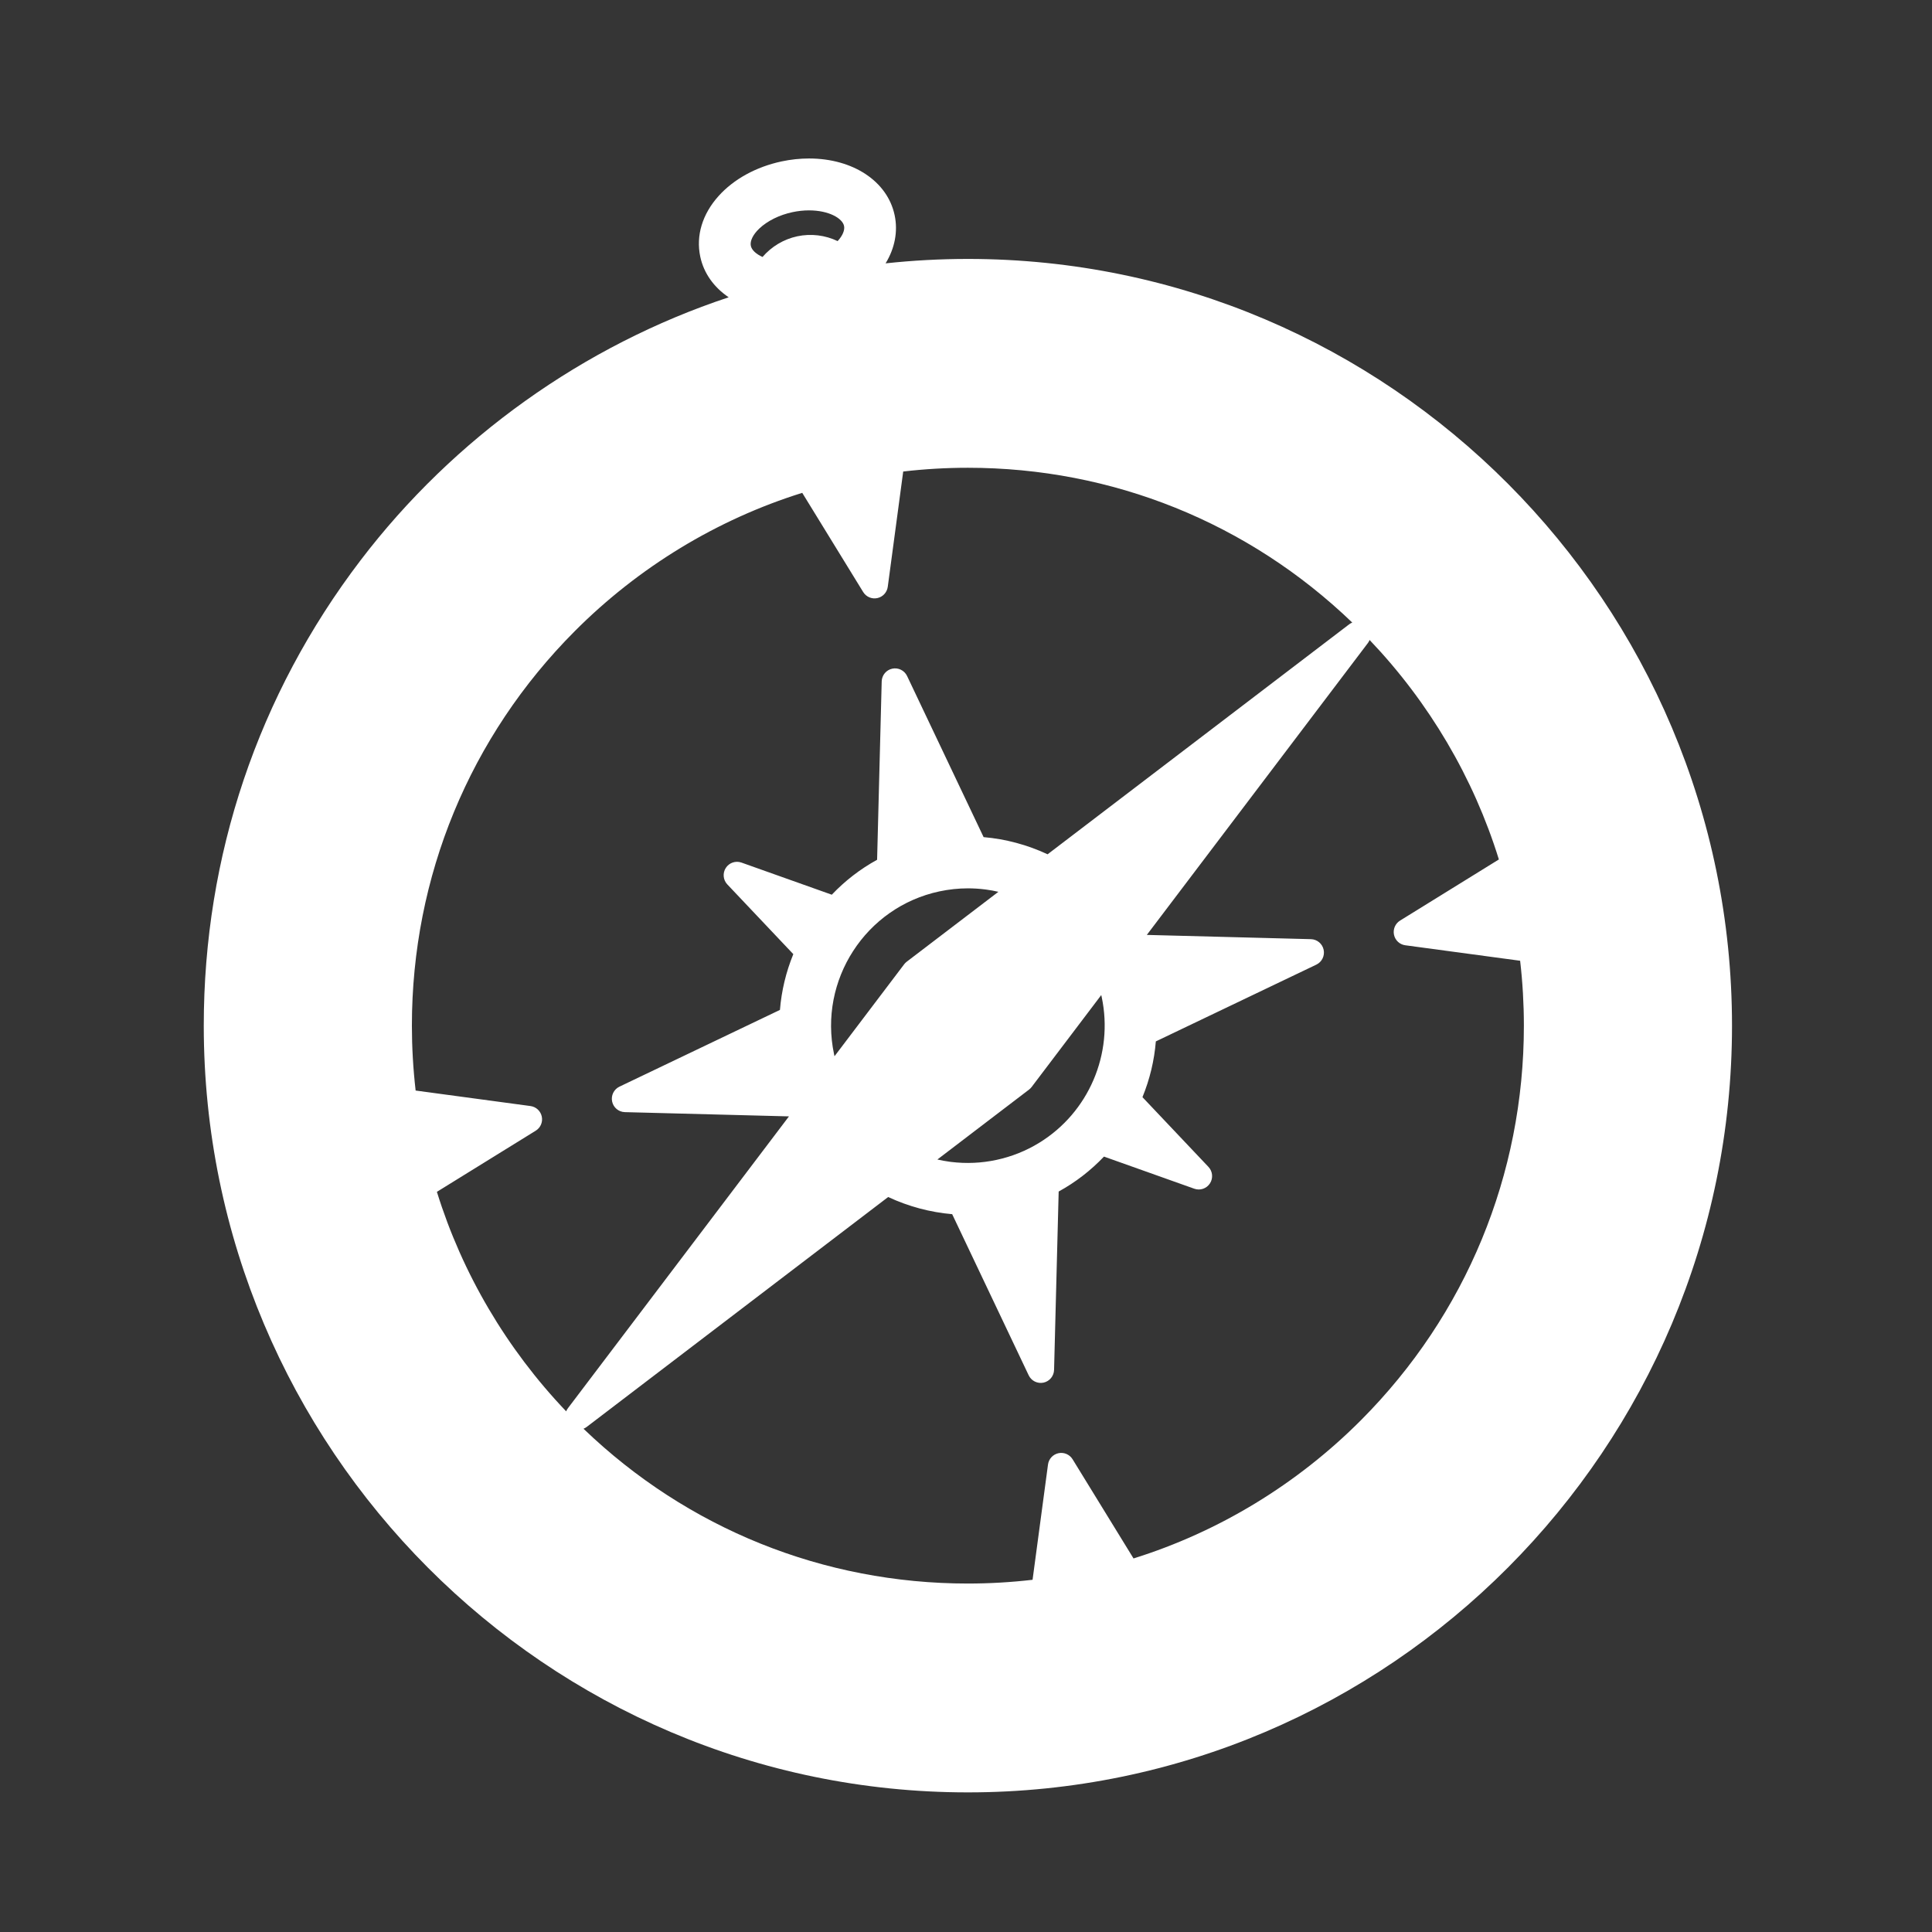 <?xml version="1.0" encoding="UTF-8"?>
<svg width="512px" height="512px" viewBox="0 0 512 512" version="1.1" xmlns="http://www.w3.org/2000/svg" xmlns:xlink="http://www.w3.org/1999/xlink">
    <rect x="0" y="0" width="512" height="512" fill="#333333" stroke="none"/>
    <!-- Generator: Sketch 60.1 (88133) - https://sketch.com -->
    <title>512Grid</title>
    <desc>Created with Sketch.</desc>
    <g id="Page-1" stroke="none" stroke-width="1" fill="none" fill-rule="evenodd">
        <g id="512Grid">
            <rect id="whitetrans" fill-opacity="0.01" fill="#FFFFFF" x="0" y="0" width="512" height="512"></rect>
            <g id="Safari" transform="translate(54, 42)" fill="#FFFFFF" fill-rule="nonzero">
                <path d="M202.499,26.62 C195.233,26.62 187.928,27.014 180.692,27.792 C183.125,23.802 184.007,19.352 183.088,15.024 C181.185,6.038 172.062,0 160.386,0 C158,0 155.568,0.26 153.149,0.772 C146.377,2.218 140.433,5.481 136.415,9.965 C132.117,14.76 130.398,20.46 131.575,26.013 C132.499,30.384 135.174,34.126 139.109,36.784 C100.692,49.515 66.274,74.052 41.551,106.49 C14.369,142.152 0,184.797 0,229.811 C0,341.849 90.84,433 202.499,433 C314.157,433 405,341.849 405,229.811 C405,117.77 314.157,26.62 202.499,26.62 Z M160.386,13.751 C165.659,13.751 169.255,15.851 169.684,17.881 C169.923,19.014 169.278,20.48 167.983,21.894 C164.694,20.316 160.913,19.848 157.287,20.622 C153.702,21.387 150.465,23.332 148.081,26.098 C146.367,25.333 145.216,24.266 144.979,23.152 C144.711,21.881 145.54,20.176 147.196,18.593 C149.327,16.556 152.536,14.965 155.997,14.227 C157.477,13.911 158.954,13.751 160.386,13.751 Z M246.396,371.003 L230.247,344.722 C229.464,343.447 227.964,342.8 226.503,343.113 C225.039,343.426 223.931,344.625 223.731,346.112 L219.641,376.66 C213.952,377.319 208.198,377.654 202.499,377.654 C164.227,377.654 128.185,363.112 100.635,336.631 C100.928,336.515 101.21,336.357 101.471,336.157 L181.376,275.22 C186.722,277.721 192.51,279.272 198.336,279.769 L218.611,322.466 C219.315,323.949 220.945,324.753 222.54,324.411 C224.14,324.07 225.297,322.672 225.34,321.03 L226.558,273.768 C231.02,271.318 235.044,268.214 238.564,264.509 L262.501,273.023 C264.046,273.571 265.759,272.987 266.649,271.61 C267.542,270.233 267.376,268.423 266.249,267.233 L248.763,248.758 C250.705,244.016 251.897,239.063 252.308,233.982 L294.84,213.641 C296.319,212.935 297.119,211.305 296.78,209.698 C296.44,208.093 295.047,206.931 293.411,206.889 L249.921,205.762 L308.49,128.433 C308.687,128.172 308.844,127.891 308.96,127.6 C324.736,144.144 336.52,164.145 343.218,185.764 L317.026,201.968 C315.756,202.755 315.111,204.26 315.423,205.728 C315.733,207.194 316.929,208.307 318.41,208.506 L348.852,212.61 C349.513,218.34 349.844,224.114 349.844,229.811 C349.844,269.298 334.518,306.425 306.685,334.351 C289.769,351.325 268.972,363.959 246.396,371.003 Z M89.578,253.894 C89.267,252.426 88.071,251.315 86.59,251.114 L56.148,247.006 C55.489,241.276 55.156,235.504 55.156,229.809 C55.156,190.316 70.483,153.188 98.315,125.266 C115.231,108.294 136.028,95.658 158.602,88.609 L174.752,114.894 C175.536,116.17 177.04,116.818 178.497,116.503 C179.96,116.19 181.068,114.989 181.267,113.504 L185.359,82.957 C191.044,82.297 196.797,81.963 202.499,81.963 C240.772,81.963 276.815,96.505 304.363,122.986 C304.073,123.103 303.795,123.26 303.531,123.459 L223.625,184.396 C218.284,181.897 212.497,180.344 206.667,179.847 L186.388,137.149 C185.683,135.667 184.052,134.862 182.46,135.204 C180.86,135.545 179.701,136.943 179.659,138.584 L178.442,185.849 C173.981,188.298 169.956,191.4 166.434,195.106 L142.496,186.592 C140.953,186.044 139.238,186.629 138.348,188.004 C137.457,189.381 137.622,191.192 138.75,192.381 L156.236,210.858 C154.296,215.601 153.108,220.555 152.693,225.636 L110.159,245.974 C108.681,246.681 107.881,248.311 108.22,249.916 C108.56,251.522 109.953,252.683 111.589,252.726 L155.083,253.853 L96.514,331.181 C96.314,331.444 96.157,331.726 96.041,332.019 C80.267,315.484 68.484,295.481 61.782,273.85 L87.972,257.649 C89.246,256.866 89.888,255.361 89.578,253.894 Z M221.426,260.836 C217.915,262.996 214.082,264.529 210.035,265.392 C206.116,266.23 202.101,266.416 198.052,265.924 C197.893,265.892 197.732,265.869 197.572,265.859 C196.517,265.714 195.464,265.521 194.418,265.279 L218.71,246.749 C218.967,246.554 219.194,246.327 219.388,246.07 L237.844,221.7 C237.885,221.881 237.928,222.062 237.966,222.244 C241.148,237.3 234.505,252.808 221.426,260.836 Z M194.959,194.225 C197.472,193.69 200.023,193.42 202.54,193.42 C204.018,193.42 205.522,193.516 207.012,193.703 C207.145,193.728 207.279,193.745 207.412,193.755 C208.476,193.902 209.535,194.096 210.584,194.339 L186.289,212.866 C186.034,213.06 185.806,213.287 185.612,213.544 L167.153,237.917 C167.112,237.735 167.071,237.554 167.033,237.372 C162.881,217.751 175.41,198.396 194.959,194.225 Z" id="XMLID_26_"></path>
            </g>
        </g>
    </g>
</svg>